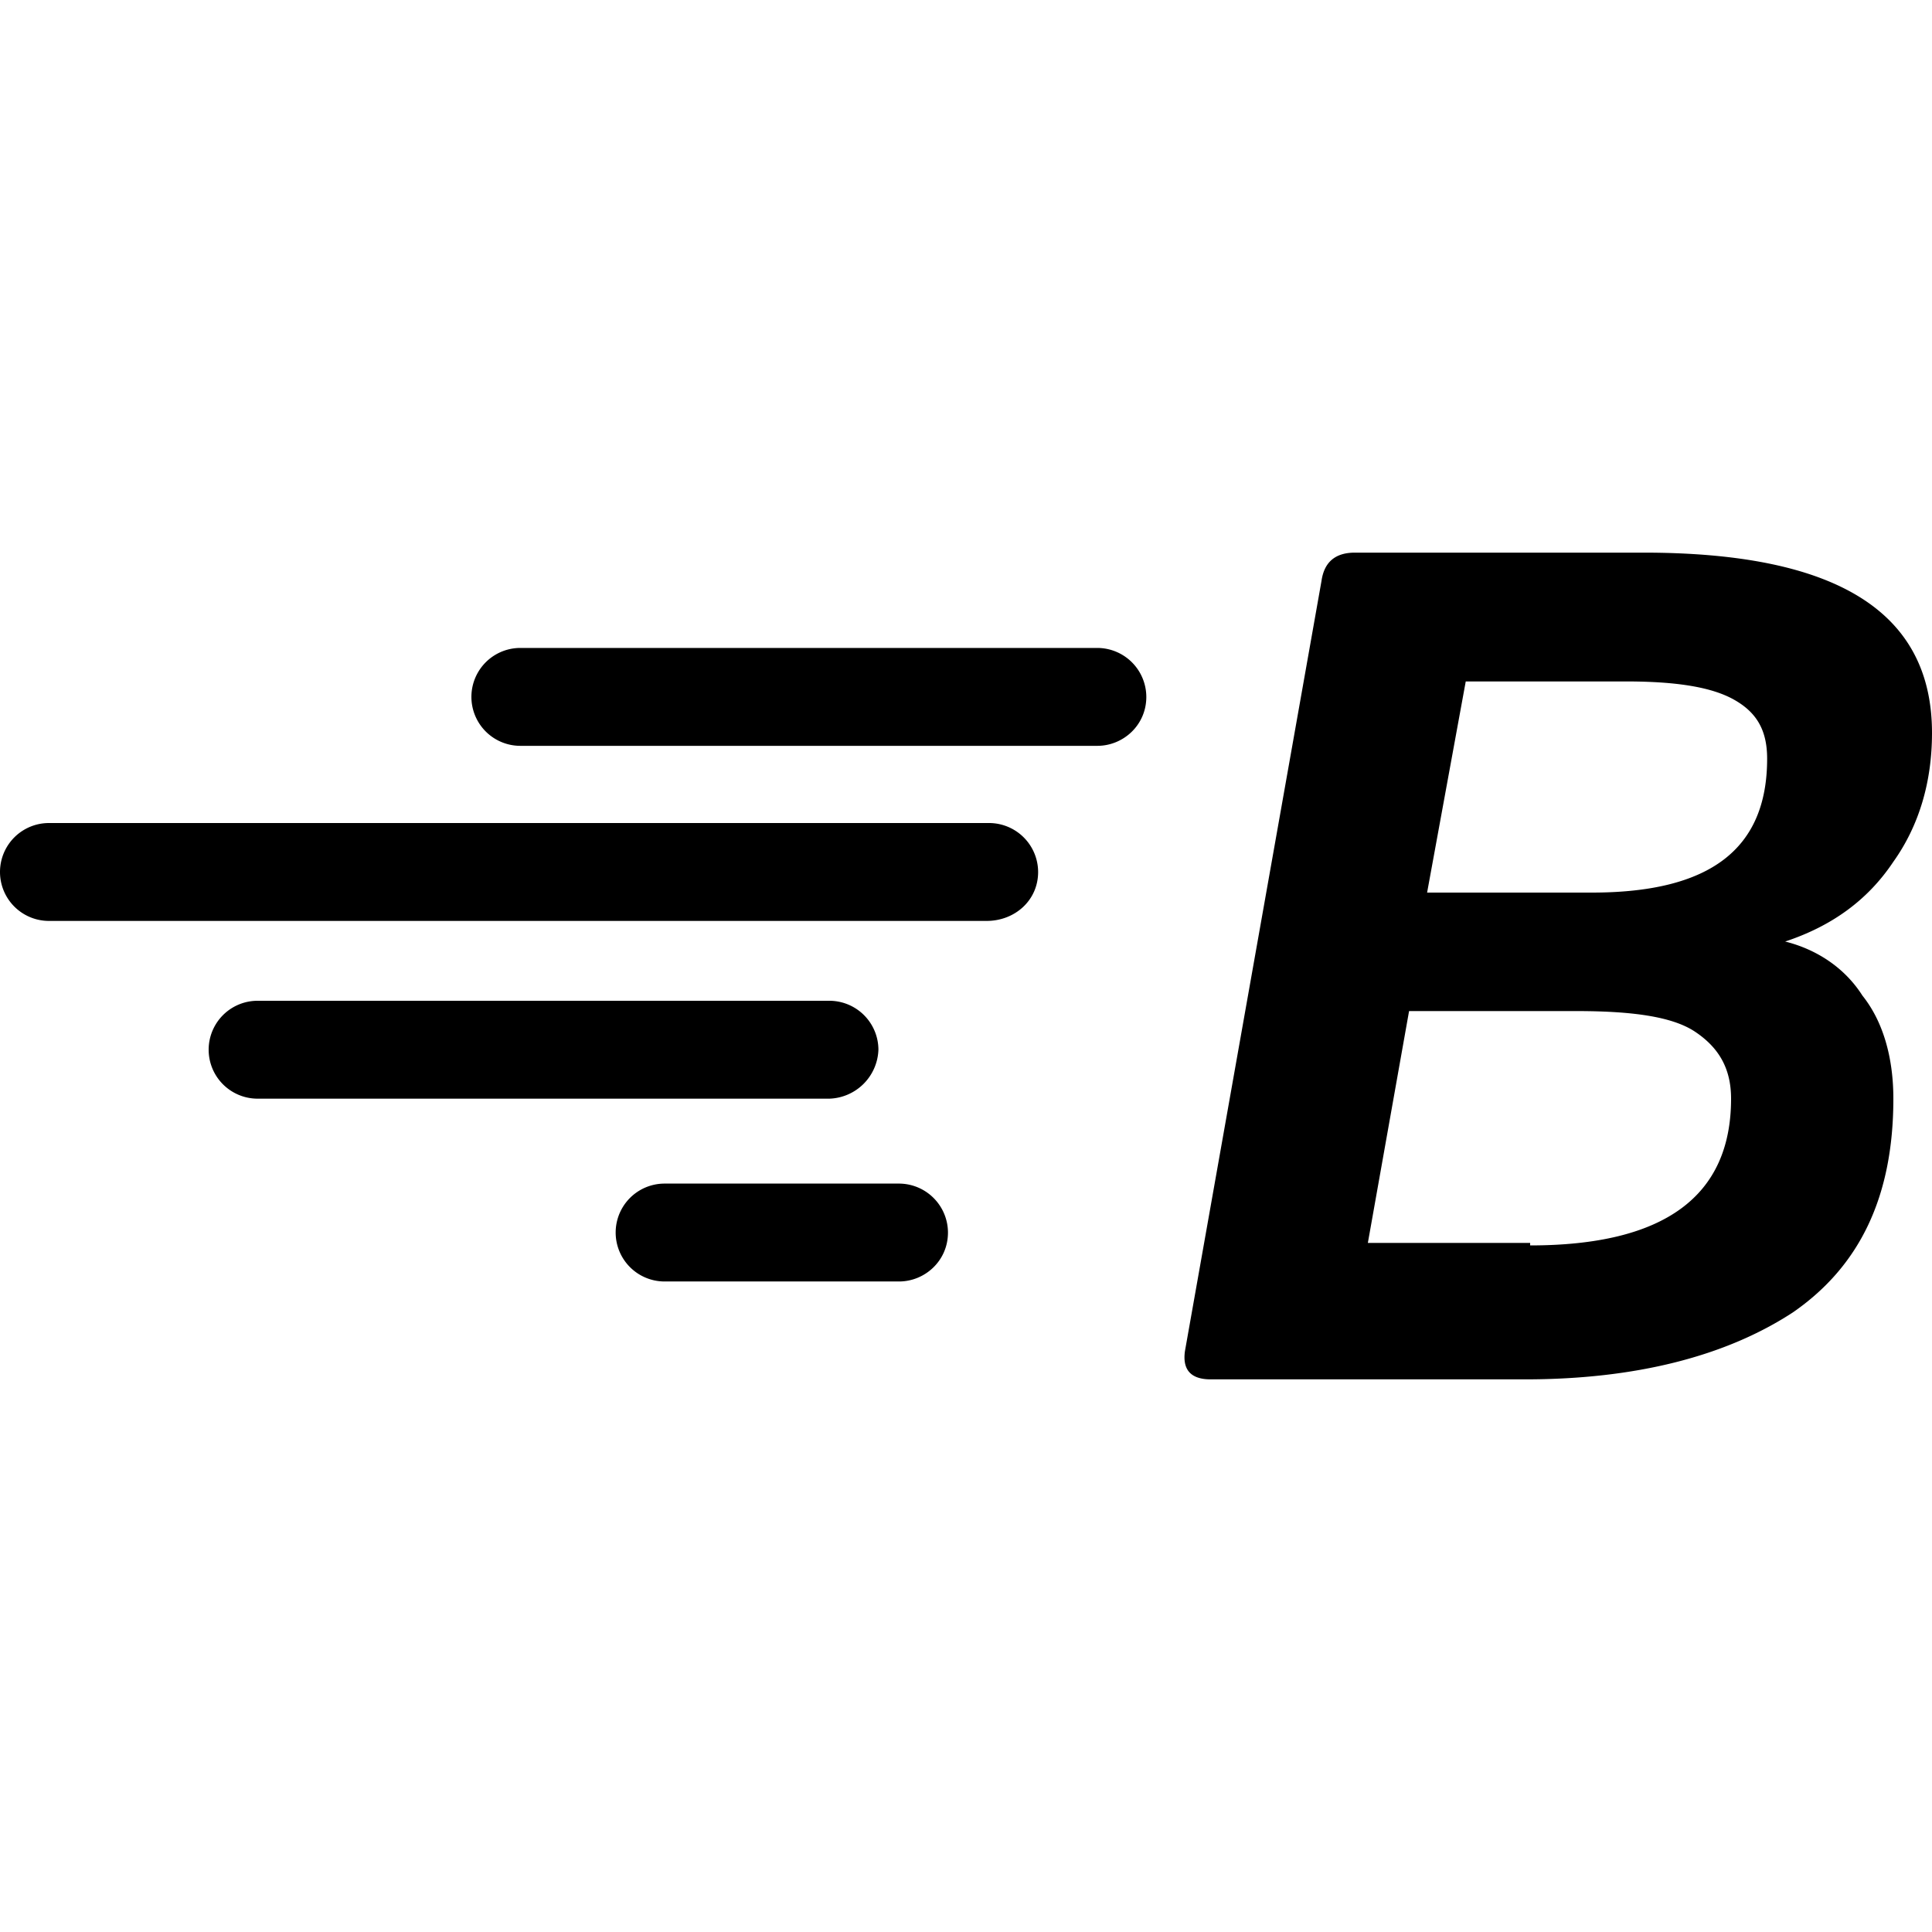 <svg xmlns="http://www.w3.org/2000/svg" width="1em" height="1em" viewBox="0 0 24 24"><path fill="currentColor" d="M15.04 17.135c-.256 0-.352-.128-.32-.352l1.696-9.566c.032-.224.16-.352.416-.352h3.584c2.4 0 3.584.736 3.584 2.24c0 .607-.16 1.151-.48 1.6c-.32.48-.768.8-1.344.991c.384.096.736.32.96.672c.256.32.384.768.384 1.28c0 1.215-.416 2.08-1.248 2.655c-.832.544-1.952.832-3.328.832zm3.968-1.664q2.496 0 2.496-1.823c0-.384-.16-.64-.448-.832s-.8-.256-1.472-.256h-2.08l-.512 2.88h2.016zm.768-4.383c1.472 0 2.176-.544 2.176-1.663c0-.352-.128-.576-.416-.736s-.736-.224-1.344-.224h-1.984l-.48 2.623zm-6.88-.256a.61.61 0 0 0-.608-.608H.608a.608.608 0 1 0 0 1.216h11.648c.352 0 .64-.256.64-.608m1.344-2.175a.61.61 0 0 0-.608-.608H6.464a.608.608 0 1 0 0 1.216h7.168c.32 0 .608-.256.608-.608m-2.464 6.654a.61.61 0 0 0-.608-.608H8.256a.608.608 0 1 0 0 1.216h2.912c.32 0 .608-.256.608-.608m-.864-2.271a.61.61 0 0 0-.608-.608H3.2a.608.608 0 1 0 0 1.216h7.104a.63.63 0 0 0 .608-.608"/></svg>
